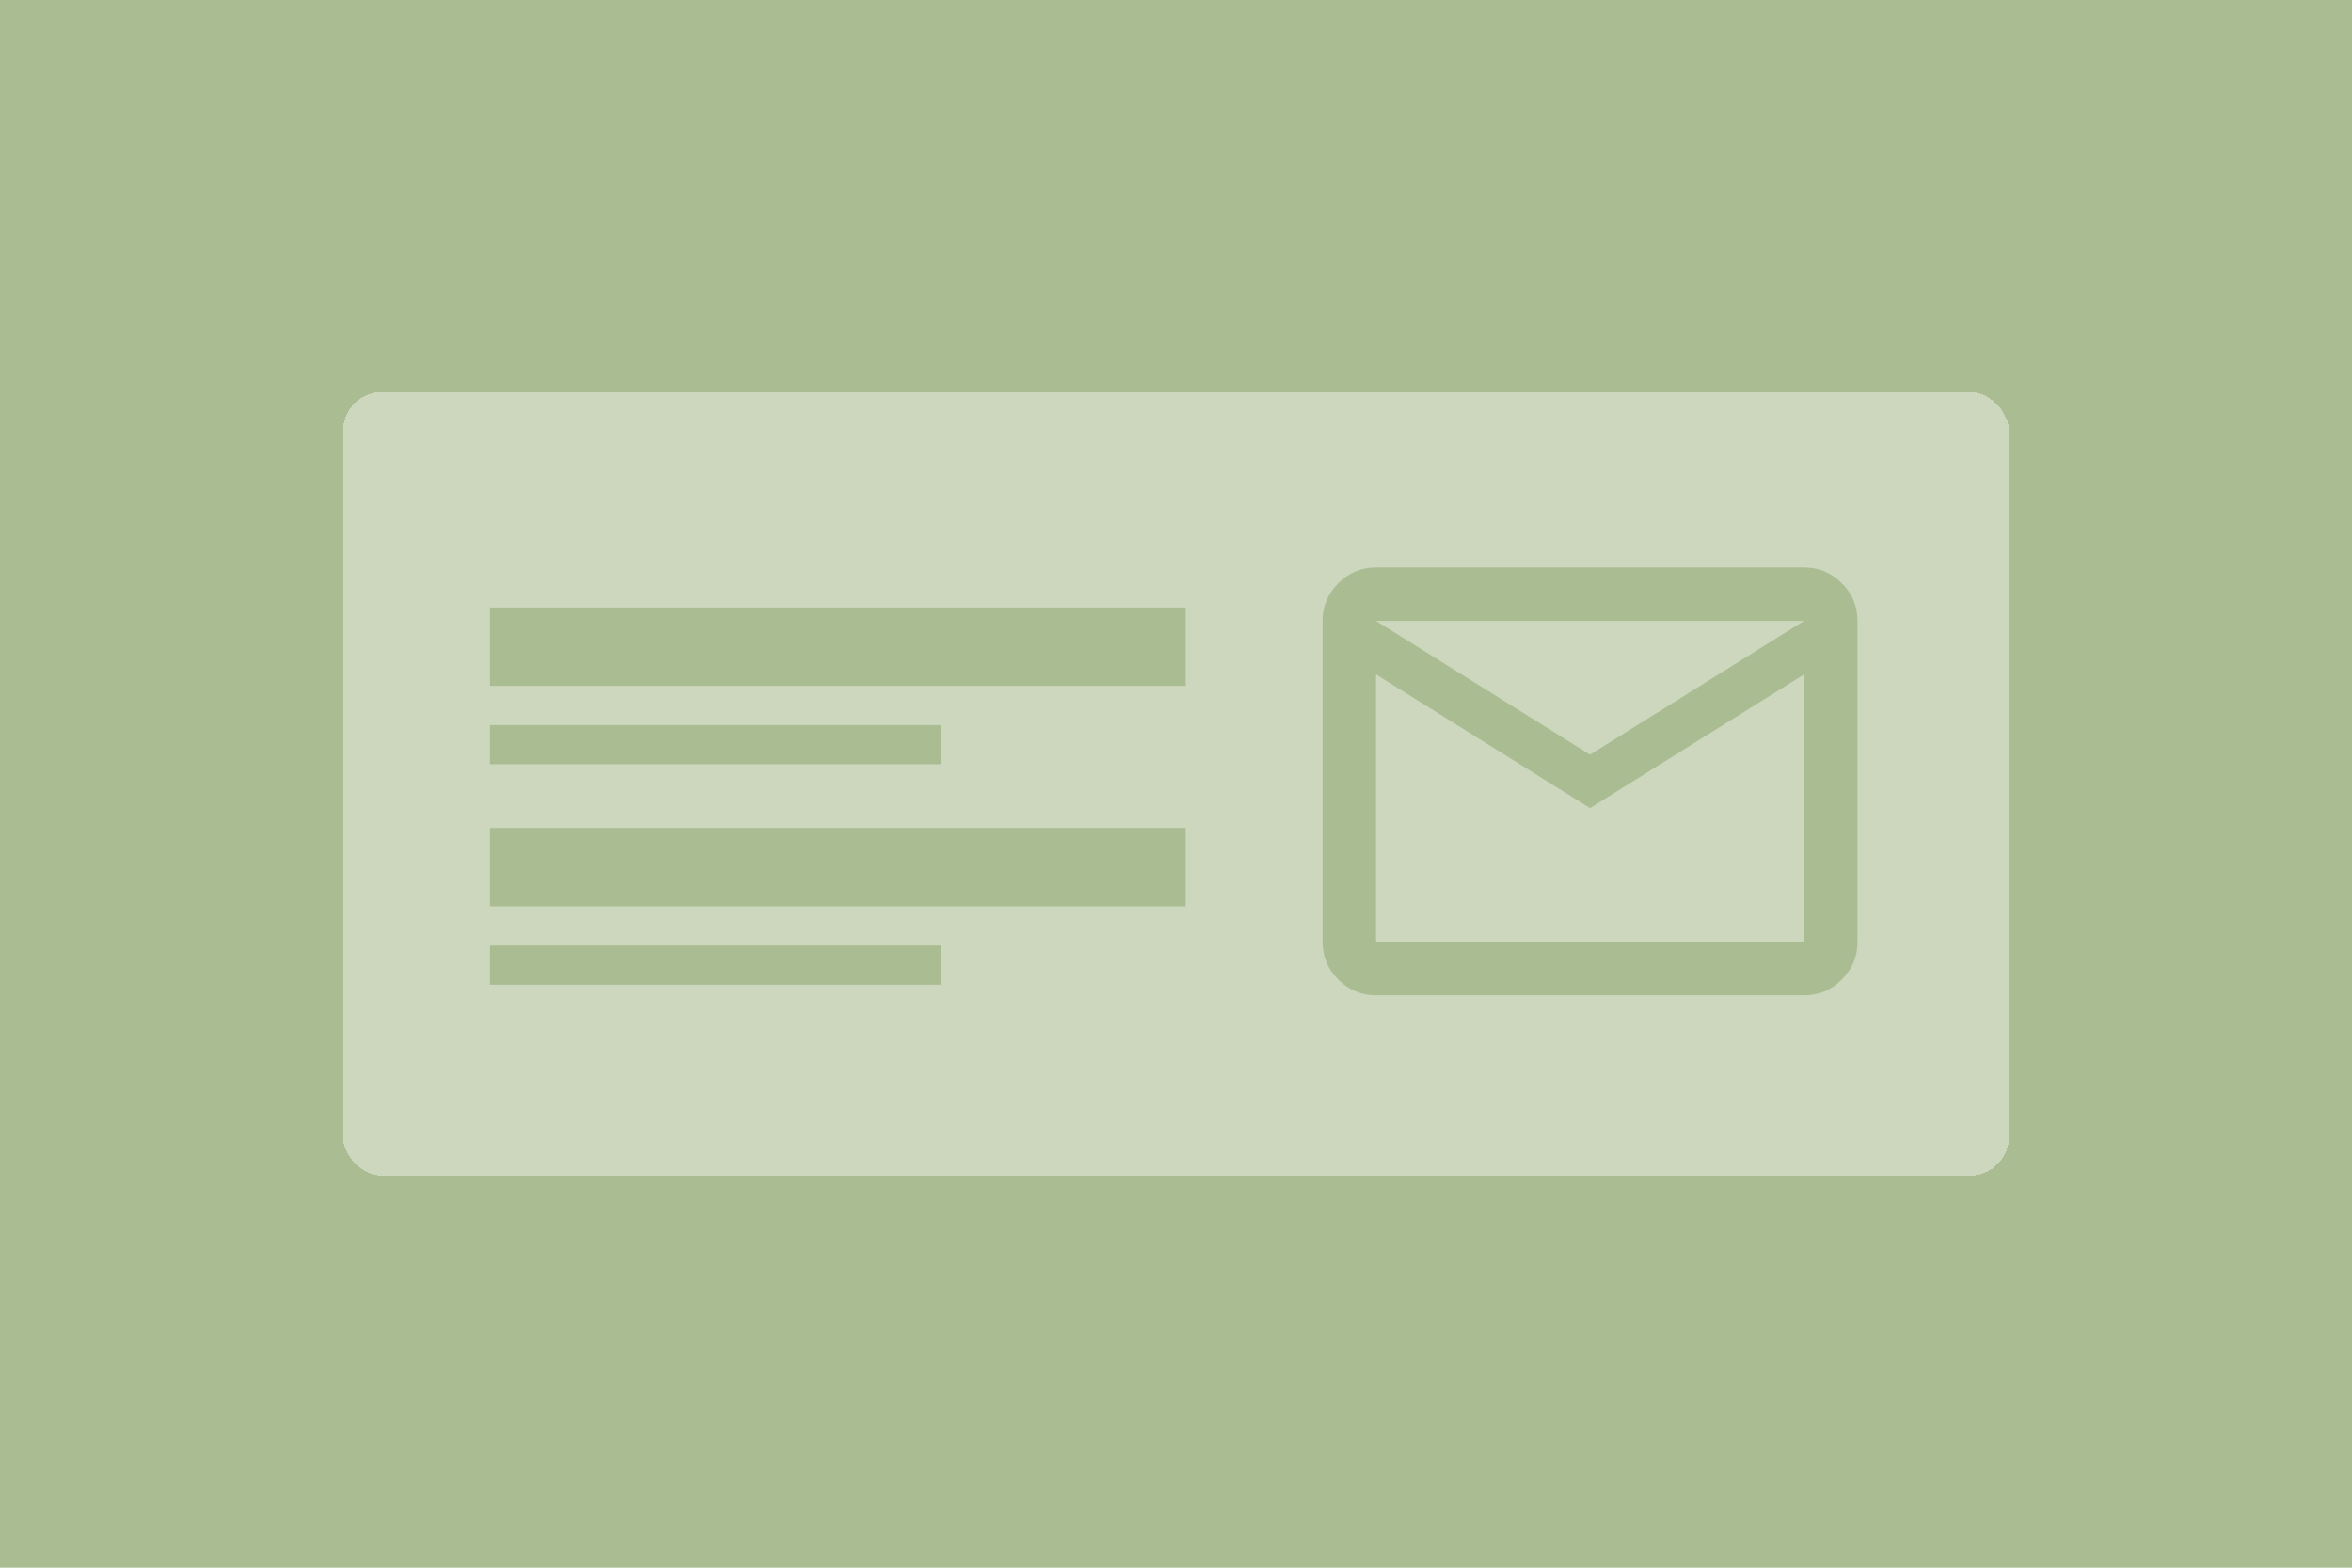 <svg width="480" height="320" viewBox="0 0 480 320" fill="none" xmlns="http://www.w3.org/2000/svg">
<g clip-path="url(#clip0_1_123)">
<path d="M480 0H0V320H480V0Z" fill="#AABD92"/>
<g filter="url(#filter0_d_1_123)">
<rect x="70" y="80" width="340" height="160" rx="8" fill="white" fill-opacity="0.4" shape-rendering="crispEdges"/>
</g>
<rect x="100" y="124" width="142" height="16" fill="#AABD92"/>
<rect x="100" y="169" width="142" height="16" fill="#AABD92"/>
<rect x="100" y="148" width="92" height="8" fill="#AABD92"/>
<rect x="100" y="193" width="92" height="8" fill="#AABD92"/>
</g>
<path d="M280.833 203.167C277.831 203.167 275.262 202.099 273.126 199.963C270.99 197.827 269.92 195.256 269.917 192.25V126.75C269.917 123.748 270.986 121.179 273.126 119.043C275.266 116.907 277.835 115.837 280.833 115.833H368.167C371.169 115.833 373.74 116.903 375.879 119.043C378.019 121.183 379.087 123.752 379.083 126.75V192.25C379.083 195.252 378.015 197.823 375.879 199.963C373.743 202.102 371.172 203.17 368.167 203.167H280.833ZM324.5 164.958L280.833 137.667V192.25H368.167V137.667L324.5 164.958ZM324.5 154.042L368.167 126.75H280.833L324.5 154.042ZM280.833 137.667V126.75V192.25V137.667Z" fill="#AABD92"/>
<defs>
<filter id="filter0_d_1_123" x="-90" y="-80" width="660" height="480" filterUnits="userSpaceOnUse" color-interpolation-filters="sRGB">
<feFlood flood-opacity="0" result="BackgroundImageFix"/>
<feColorMatrix in="SourceAlpha" type="matrix" values="0 0 0 0 0 0 0 0 0 0 0 0 0 0 0 0 0 0 127 0" result="hardAlpha"/>
<feOffset/>
<feGaussianBlur stdDeviation="80"/>
<feComposite in2="hardAlpha" operator="out"/>
<feColorMatrix type="matrix" values="0 0 0 0 0.09 0 0 0 0 0.09 0 0 0 0 0.09 0 0 0 0.17 0"/>
<feBlend mode="normal" in2="BackgroundImageFix" result="effect1_dropShadow_1_123"/>
<feBlend mode="normal" in="SourceGraphic" in2="effect1_dropShadow_1_123" result="shape"/>
</filter>
<clipPath id="clip0_1_123">
<rect width="480" height="320" fill="white"/>
</clipPath>
</defs>
</svg>
